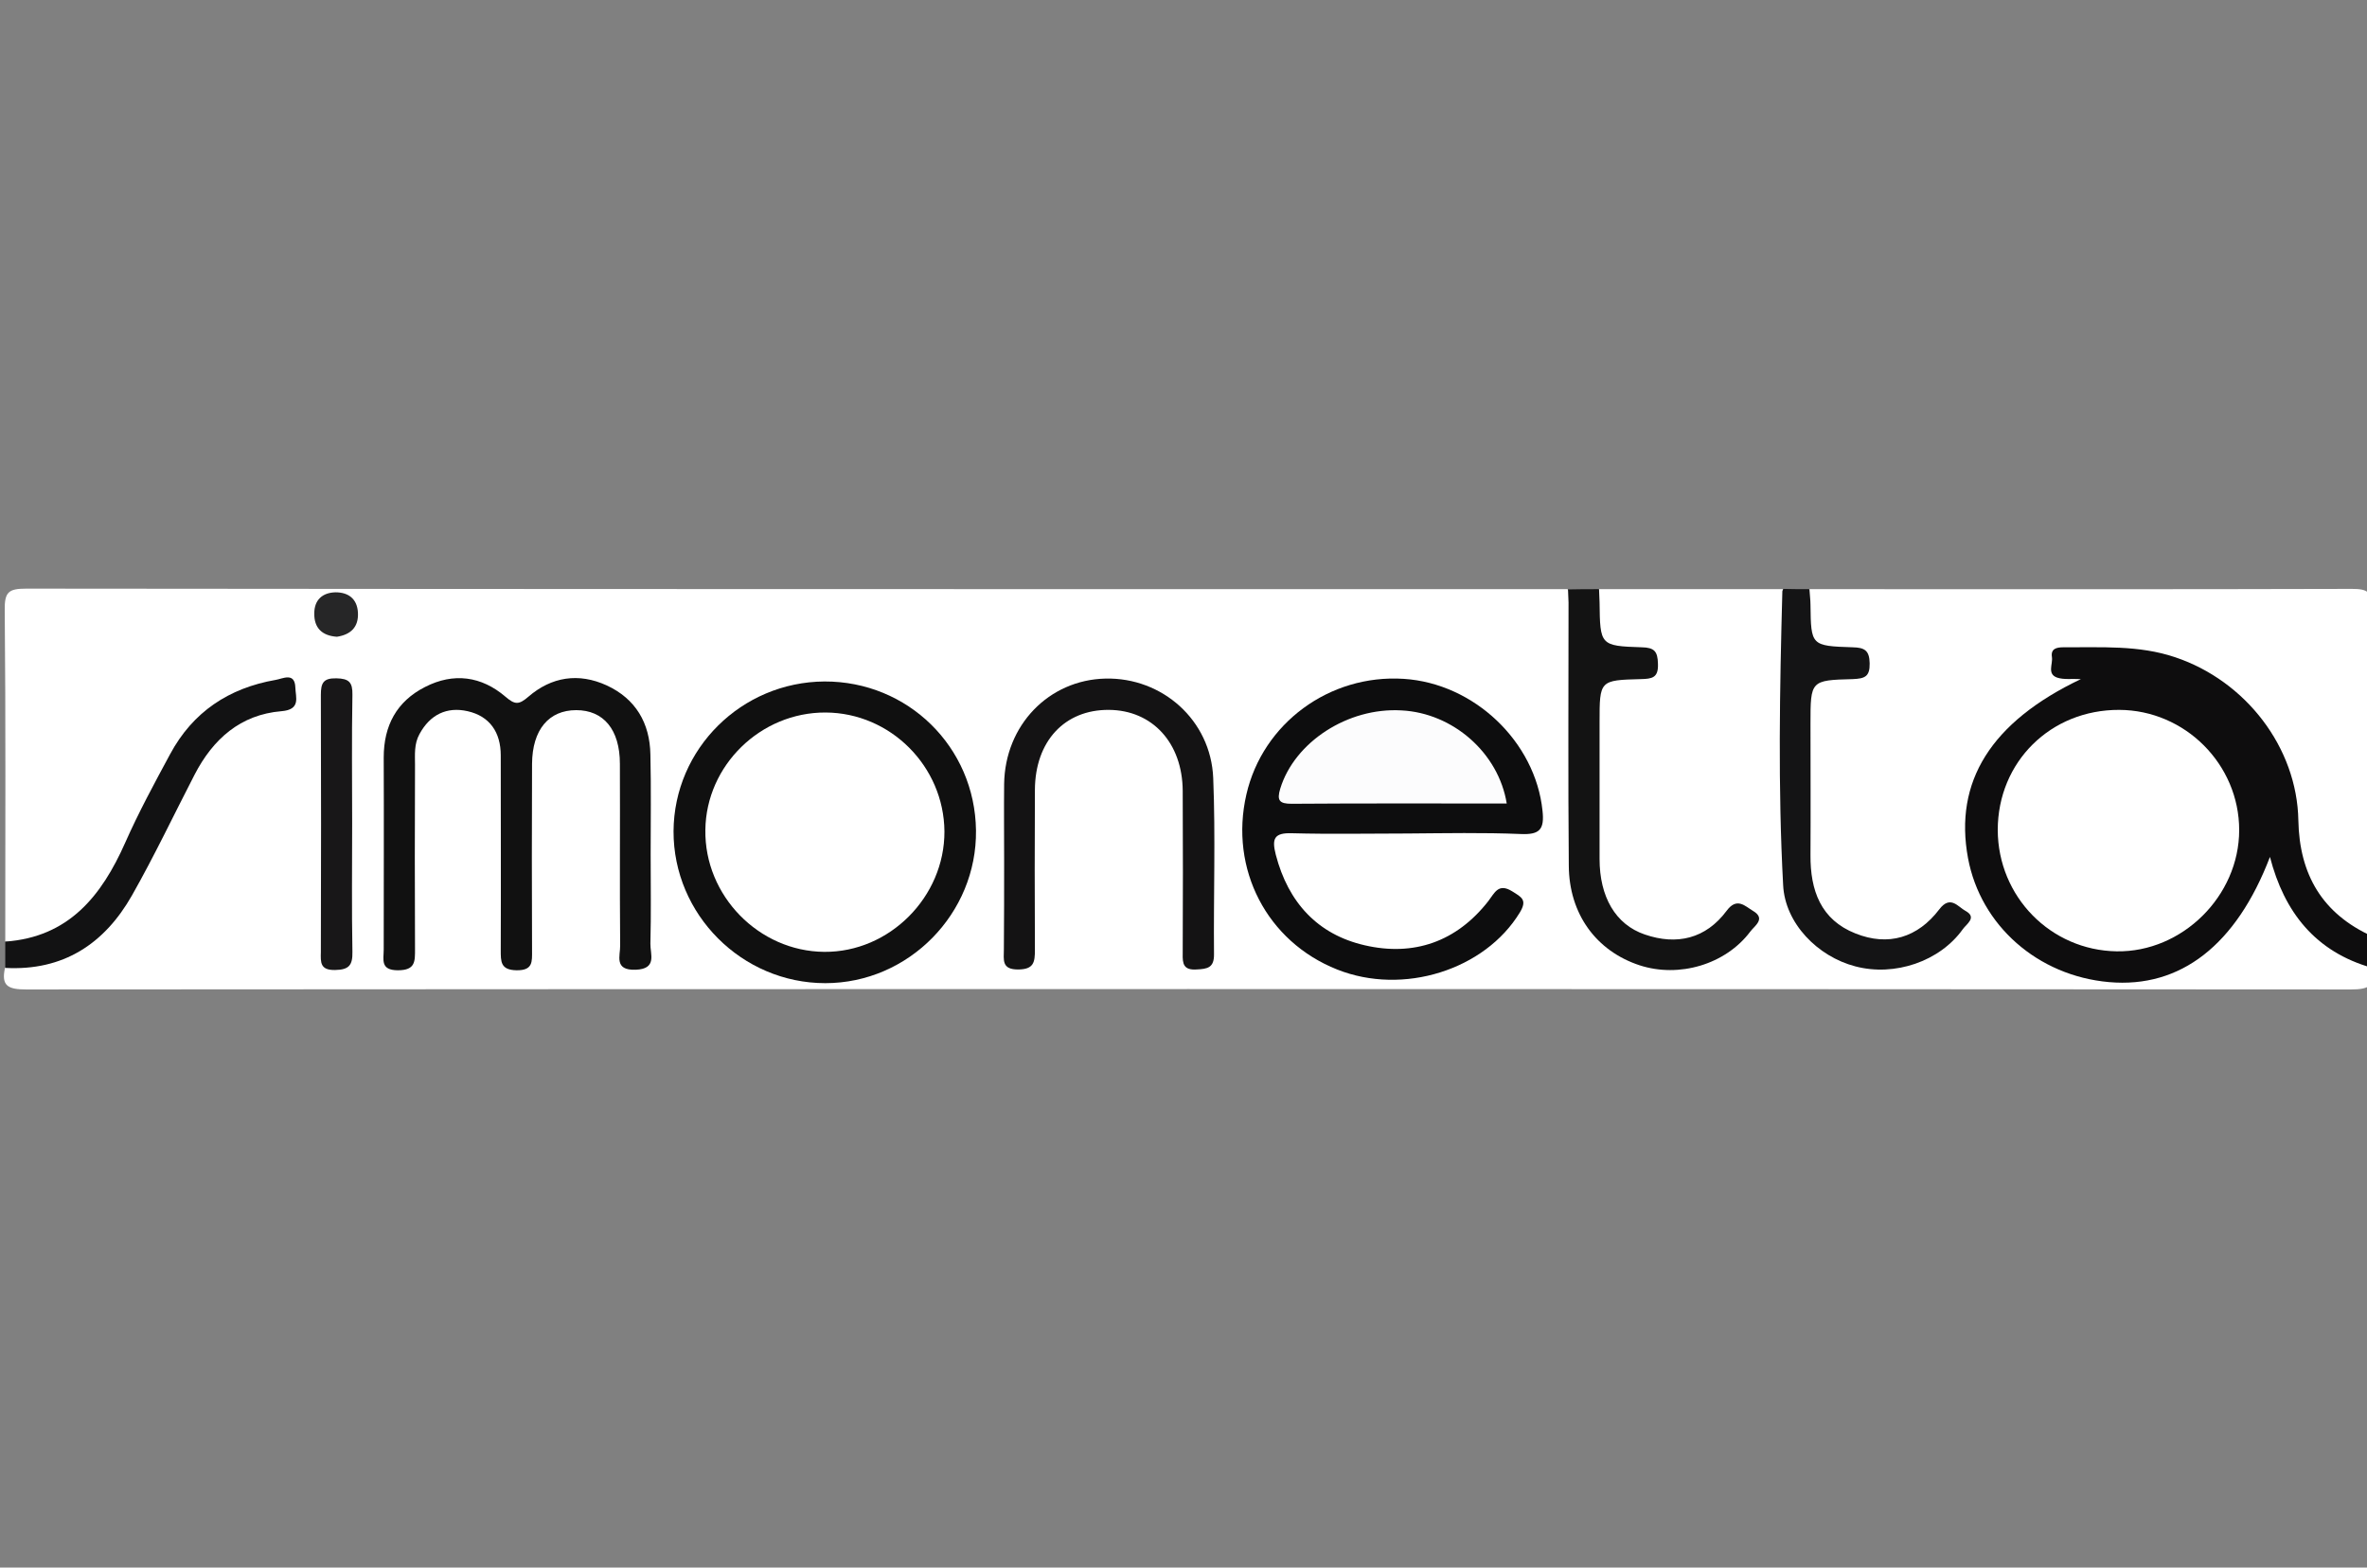 <?xml version="1.0" encoding="utf-8"?>
<!-- Generator: Adobe Illustrator 21.1.0, SVG Export Plug-In . SVG Version: 6.00 Build 0)  -->
<svg version="1.1" id="Layer_1" xmlns="http://www.w3.org/2000/svg" xmlns:xlink="http://www.w3.org/1999/xlink" x="0px" y="0px"
	 viewBox="0 0 900 596" style="enable-background:new 0 0 900 596;" xml:space="preserve">
<rect x="0" y="0" width="900" height="596" fill="#808080" stroke="none"/>
<style type="text/css">
	.st0{fill:#FFFFFF;}
	.st1{fill:#0E0D0E;}
	.st2{fill:#141415;}
	.st3{fill:#131313;}
	.st4{fill:#121213;}
	.st5{fill:#0D0D0E;}
	.st6{fill:#111111;}
	.st7{fill:#101010;}
	.st8{fill:#141314;}
	.st9{fill:#181718;}
	.st10{fill:#262627;}
	.st11{fill:#FCFCFD;}
</style>
<g>
	<path class="st0" d="M2,358c0-42,0.2-84-0.2-126c-0.1-6.9,1.4-8.2,8.2-8.2c195.3,0.2,390.7,0.2,586,0.2c3.4,3.9,2.8,8.7,2.8,13.3
		c0.1,28,0.1,56,0,84c0,7.1,0.5,14,2.9,20.7c7,19.4,29.9,29.1,48.5,20.1c5.5-2.6,10.9-5.9,12.1-13c-4.3-1.3-6,1.8-8.2,3.5
		c-19.6,14.9-45.5,5.1-48.1-19.3c-2.4-22.8-1-45.9-0.5-68.9c0.1-5.5,3.3-8.4,8.8-8.9c2.7-0.2,5.4-0.1,7.9-0.8
		c1.3-0.3,2.7-0.8,2.9-2.4c0.2-2.3-1.7-2.5-3.2-3c-0.6-0.2-1.3-0.2-2-0.3c-15.5-2.8-18.8-9.7-12-25c23.3,0,46.7,0,70,0
		c2.2,7.5,0.6,15.2,0.7,22.8c0.2,23.6,0.1,47.3,0.1,70.9c0,7.7,0.8,15.3,3,22.7c7.2,24.3,37.3,33.3,56.6,17.1c1.5-1.3,3.1-2.6,4-4.4
		c0.7-1.5,1.7-3.1,0-4.5c-1.2-0.9-2.5-0.3-3.7,0.4c-2,1.2-3.6,2.9-5.5,4.3c-16.9,12.7-39.5,5.4-45.9-14.8
		c-1.9-6.1-2.2-12.4-2.2-18.8c0-17-0.2-33.9,0.1-50.9c0.2-11.1,1.6-12.4,12.5-13.6c1.7-0.2,3.3-0.1,4.9-0.6c1.3-0.4,2.5-0.9,2.6-2.5
		c0.1-1.7-1.2-2.2-2.5-2.6c-0.9-0.3-2-0.4-2.9-0.6c-15.4-2.7-18.7-9.6-11.9-24.9c68.8,0,137.6,0.1,206.4-0.1c5.9,0,7.8,1,7.8,7.5
		c-0.4,41.5-0.2,83.1-0.2,124.6c-5.7,1.7-9.6-1.9-13.3-5.1c-10.5-9.2-17.1-21-17-34.9c0.3-40.7-33.8-72-82.4-67.4
		c-2.3,0.2-5,0.2-5.4,3.3c-0.3,2.6,2.1,3,3.9,3.8c7.3,2.9,3.7,5.5-0.4,7.5c-10.3,5-19.9,10.5-26.7,20.3
		c-12.4,17.8-13.7,36.7-4.9,55.8c9.1,19.9,26.1,29.8,47.5,31.7c21.9,1.9,45.7-14.1,53.4-34.9c0.5-1.2,0.7-2.6,1.2-3.8
		c1.1-3,1.3-7.7,5-7.8c4-0.1,4,4.7,4.9,7.6c4.2,13.6,14,22.3,25.3,29.8c3,2,6.6,3.2,9,6.1c1.5,6.8-1.1,8.2-8,8.2
		c-294.7-0.2-589.4-0.2-884,0c-6.9,0-9.5-1.4-8-8.2c1.5-1.5,3.3-2.2,5.4-2.3c21.2-1.7,34.4-14.6,43.9-32.1
		c6.5-12,12.3-24.4,18.5-36.6c7-14,16.8-24.7,32.7-28.7c2.7-0.7,7-1.1,5.5-5.3c-1.1-3.1-4.7-1.7-7.1-1.1
		c-16.5,3.7-27.5,14.4-35.3,28.7c-8.6,15.8-15.2,32.7-25.2,47.7C31.4,351.8,19.5,360.7,2,358z"/>
	<path class="st1" d="M902,368c-21.7-6.1-33.5-21.3-38.9-42.2c-12.8,33.5-34,50-61.2,47.6c-27.1-2.4-48.8-21.5-53.6-47.1
		c-5.4-29.1,8.7-51.8,42.9-68.1c-3.5-0.2-6.5,0.3-9.1-0.6c-3.8-1.4-1.5-5.1-1.9-7.8c-0.5-3.2,1.8-3.7,4.4-3.7
		c14.3,0.1,28.6-0.9,42.5,3.8c26.8,9,46.3,34.3,46.8,62c0.4,20.6,9.1,35.5,28.1,44.1C902,360,902,364,902,368z"/>
	<path class="st2" d="M688,224c0.1,2,0.4,4,0.4,6c0.2,15.4,0.2,15.6,16,16.1c4.6,0.1,6.4,1.2,6.5,6.1c0.1,5.1-1.9,5.8-6.4,6
		c-16.1,0.4-16.1,0.6-16.1,17c0,16.6,0.1,33.3,0,49.9c-0.1,13.4,3.9,24.6,17.1,29.8c12.5,5,23.7,1.6,31.9-9.2
		c4.2-5.5,7.1-0.9,9.9,0.6c4.6,2.5,0.4,5-1,7c-8.7,12.2-25.9,18.1-40.9,14.1c-14.2-3.7-26.7-16.3-27.4-30.9
		c-2-37.2-1.3-74.5-0.3-111.7c0-0.3,0.3-0.6,0.4-0.9C681.3,224,684.7,224,688,224z"/>
	<path class="st3" d="M608,224c0.1,1.7,0.1,3.3,0.2,5c0.2,16.3,0.2,16.6,16,17.1c4.8,0.1,6.1,1.5,6.2,6.3c0.2,5.3-2.2,5.7-6.5,5.8
		c-15.7,0.4-15.7,0.5-15.7,16.4c0,17.3,0,34.7,0,52c0,14.3,6,24.9,17.2,28.7c12.2,4.2,23.2,1.6,31.1-9c3.9-5.3,7-1.8,10,0
		c5.1,3,0.6,5.7-1,7.9c-9.4,12.5-27.1,17.7-42.1,12.8c-16.4-5.4-26.8-19.4-26.9-37.9c-0.3-33.3-0.1-66.6-0.1-100
		c0-1.7-0.2-3.3-0.2-5C600,224,604,224,608,224z"/>
	<path class="st4" d="M2,358c24.1-1.7,36.6-17.3,45.6-37.6c5.1-11.5,11.1-22.6,17.1-33.7c8.6-16,22.3-25.1,40.1-28.2
		c2.6-0.4,7.3-3.1,7.5,2.9c0.1,3.7,2.2,8.4-5.3,9c-15.6,1.3-26,10.6-33,24.1c-7.9,15.3-15.3,30.9-23.8,45.9
		C39.7,358.9,24,369.2,2,368C2,364.7,2,361.3,2,358z"/>
	<path class="st5" d="M535.2,316.9c-14.7,0-29.3,0.3-44-0.1c-6.7-0.2-7.7,2-6.1,8.2c4.7,18.1,15.9,30.3,33.8,34.4
		c18.6,4.3,34.9-1.3,47-16.8c2.4-3.1,3.8-7,9.1-3.7c3.5,2.2,5.8,3.2,2.9,8c-13.3,21.9-44.4,31.7-69.5,21.7
		c-26.7-10.6-41-38.2-34.5-66.5c6.2-27.1,31.6-45.8,59.8-44c26.9,1.7,50.1,24,52.8,50.1c0.8,7.2-1.1,9.2-8.2,8.9
		C563.9,316.5,549.5,316.8,535.2,316.9z"/>
	<path class="st6" d="M247.4,324.8c0,11.3,0.2,22.7-0.1,34c-0.1,3.9,2.7,9.6-5.6,9.9c-8.4,0.3-5.8-5.4-5.9-9.3c-0.2-23,0-46-0.1-69
		c0-13-6.2-20.4-16.6-20.4c-10.4,0-16.7,7.4-16.8,20.4c-0.1,23.7-0.1,47.3,0,71c0,4.2,0.4,7.6-5.9,7.5c-6.1-0.1-6-3.3-6-7.7
		c0.1-24.7,0-49.3,0-74c0-8.8-4.2-14.9-12.6-16.8c-7.9-1.8-14.3,1.3-18.3,8.7c-2.1,3.8-1.7,7.8-1.7,11.7c-0.1,23.3-0.1,46.6,0,70
		c0,4.7,0.2,8.1-6.5,8.1c-6.8,0-5.4-4.1-5.4-7.9c0-24.3,0.1-48.6,0-73c0-12.1,4.9-21.3,15.7-26.8c10.9-5.6,21.5-4.1,30.6,3.7
		c3.6,3.1,5.1,3.1,8.7,0c8.8-7.6,19.1-9.2,29.8-4.3c11,5.1,16.4,14.3,16.6,26.3C247.6,299.5,247.4,312.2,247.4,324.8z"/>
	<path class="st7" d="M313.5,259.1c31.7-0.1,57.2,24.9,57.6,56.6c0.4,31.6-25.6,58.1-57.3,58.1c-31.7,0-57.8-26.1-57.7-57.8
		C256.3,284.7,281.9,259.3,313.5,259.1z"/>
	<path class="st8" d="M381.8,327.1c0-9.7-0.1-19.3,0-29c0.3-22.4,17-39.6,38.5-40.1c21.6-0.5,40.1,15.8,41,37.8
		c0.9,22.3,0.1,44.6,0.3,66.9c0.1,5.3-2.5,5.7-6.7,5.9c-4.9,0.3-5.3-2.2-5.2-6c0.1-20.6,0.1-41.3,0-61.9
		c-0.1-18.2-11.5-30.7-28.1-30.8c-16.8-0.1-28,11.9-28.1,30.4c-0.1,20.3-0.1,40.6,0,60.9c0,4.6-0.4,7.3-6.2,7.4
		c-6.6,0.1-5.6-3.7-5.6-7.7C381.8,349.8,381.8,338.4,381.8,327.1z"/>
	<path class="st9" d="M133.9,313c0,16.3-0.2,32.6,0.1,48.9c0.1,5.1-1.3,6.8-6.6,6.9c-5.7,0.1-5.5-2.9-5.4-6.8
		c0.1-32.6,0.1-65.2,0-97.8c0-4.5,0.9-6.4,5.9-6.3c4.8,0.1,6.2,1.5,6.1,6.3C133.7,280.4,133.9,296.7,133.9,313z"/>
	<path class="st10" d="M128.1,242.1c-5.7-0.4-8.7-3.4-8.6-8.9c0-5.2,3.2-7.9,8.1-8c4.8,0,8.2,2.4,8.5,7.7
		C136.4,238.5,133.3,241.3,128.1,242.1z"/>
	<path class="st0" d="M805.8,269.9c25,0.1,45.6,20.7,45.6,45.7c0,25.1-21.7,46.5-46.6,46.1c-25.1-0.4-45.1-20.8-45.2-46.1
		C759.6,289.7,779.7,269.8,805.8,269.9z"/>
	<path class="st11" d="M572.9,305.5c-27.3,0-54.6-0.1-81.8,0.1c-4.6,0-5.7-1.2-4.3-5.8c5.4-17.6,25.6-30.9,46.1-29.7
		C552.5,271.1,569.8,286.3,572.9,305.5z"/>
	<path class="st0" d="M313.9,270.9c24.7,0.1,45,20.5,45.2,45.2c0.1,24.9-20.9,46-45.7,45.8c-24.9-0.2-45.6-21.4-45.2-46.4
		C268.5,291,289.2,270.8,313.9,270.9z"/>
</g>
</svg>

